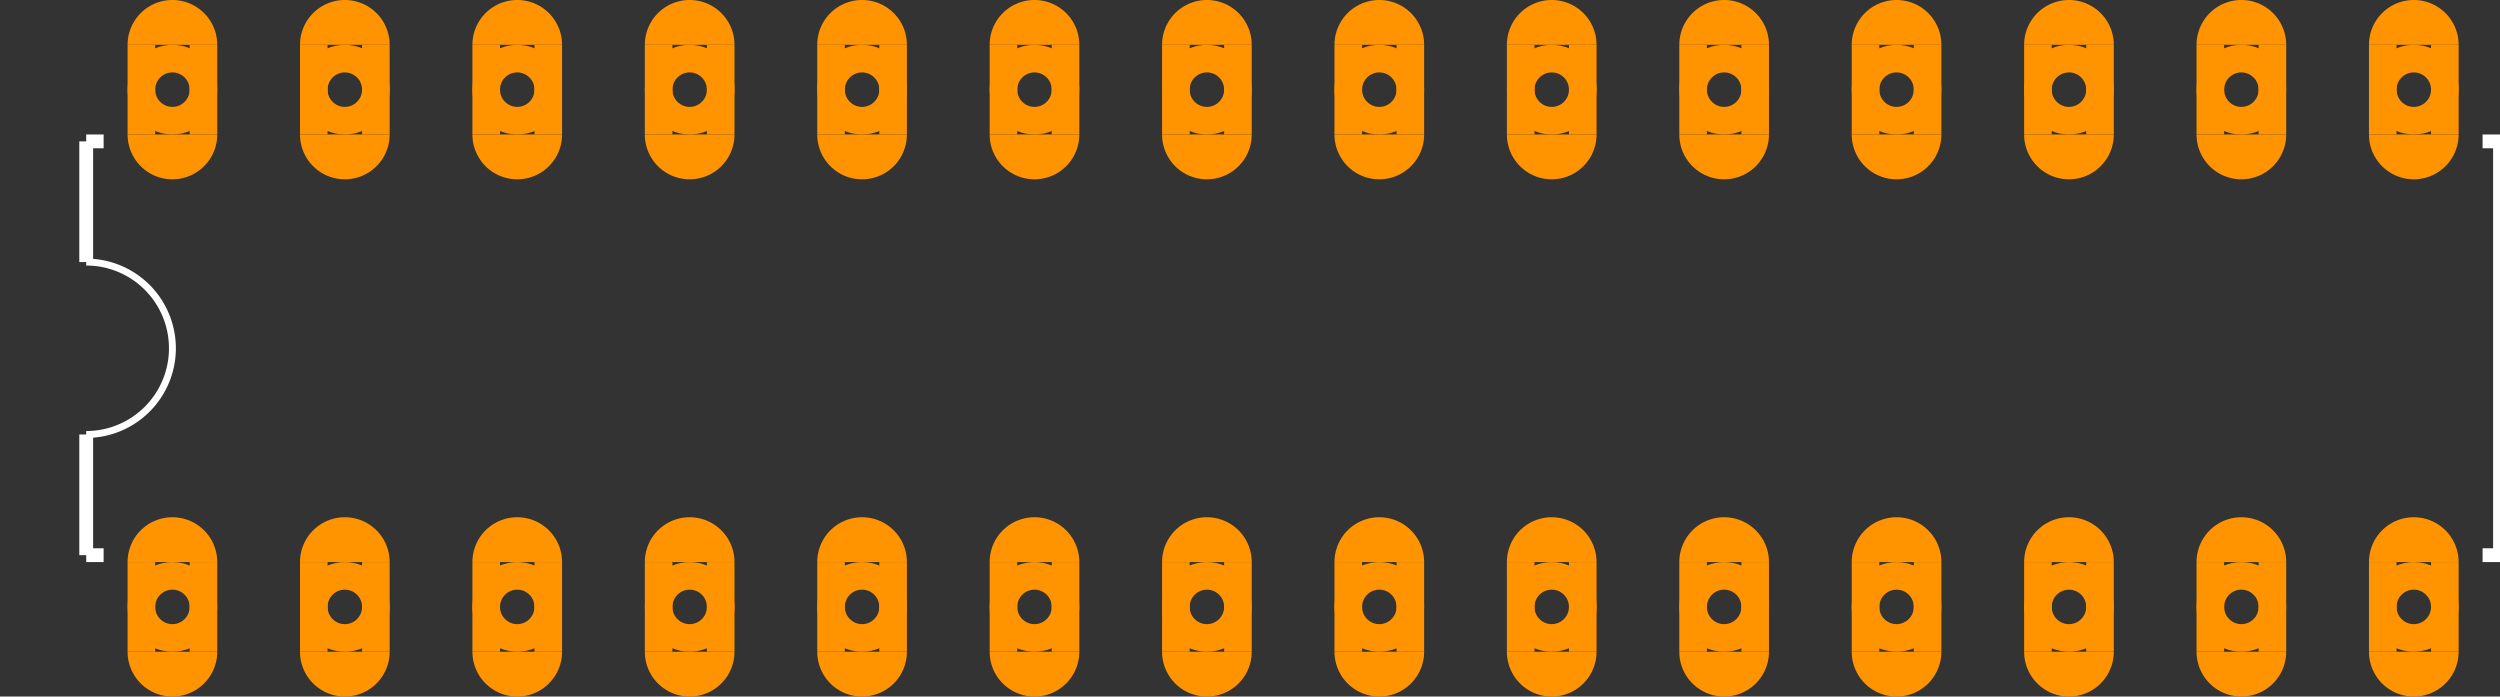<?xml version="1.0" encoding="UTF-8" standalone="no"?>
<svg xmlns:svg="http://www.w3.org/2000/svg" xmlns="http://www.w3.org/2000/svg" version="1.2" baseProfile="tiny" x="0in" y="0in" width="1.45in" height="0.404in" viewBox="0 0 14500 4040" >
<rect x="0" y="0" width="14500" height="4040" fill="#333333" stroke="none"/>
<title>SparkFun.mod</title>
<desc>Kicad module 'SparkFun-DIL28-3' from file 'SparkFun.mod' converted by Fritzing</desc>
<g id="copper0">
 <g id="copper1">
  <g connectorname="1" id="connector0pin">
   <circle fill="none" cx="1000" cy="3520" stroke="#ff9400" r="180" stroke-width="160"/>
   <line fill="none" stroke="#ff9400" y1="3260" x1="820" y2="3780" stroke-width="160" x2="820"/>
   <line fill="none" stroke="#ff9400" y1="3260" x1="1180" y2="3780" stroke-width="160" x2="1180"/>
   <path fill="#ff9400" stroke-width="0" d="M740,3260a260,260,0,0,1,520,0"/>
   <path fill="#ff9400" stroke-width="0" d="M1260,3780a260,260,0,1,1,-520,0"/>
  </g>
  <g connectorname="2" id="connector1pin">
   <circle fill="none" cx="2000" cy="3520" stroke="#ff9400" r="180" stroke-width="160"/>
   <line fill="none" stroke="#ff9400" y1="3260" x1="1820" y2="3780" stroke-width="160" x2="1820"/>
   <line fill="none" stroke="#ff9400" y1="3260" x1="2180" y2="3780" stroke-width="160" x2="2180"/>
   <path fill="#ff9400" stroke-width="0" d="M1740,3260a260,260,0,0,1,520,0"/>
   <path fill="#ff9400" stroke-width="0" d="M2260,3780a260,260,0,1,1,-520,0"/>
  </g>
  <g connectorname="3" id="connector2pin">
   <circle fill="none" cx="3000" cy="3520" stroke="#ff9400" r="180" stroke-width="160"/>
   <line fill="none" stroke="#ff9400" y1="3260" x1="2820" y2="3780" stroke-width="160" x2="2820"/>
   <line fill="none" stroke="#ff9400" y1="3260" x1="3180" y2="3780" stroke-width="160" x2="3180"/>
   <path fill="#ff9400" stroke-width="0" d="M2740,3260a260,260,0,0,1,520,0"/>
   <path fill="#ff9400" stroke-width="0" d="M3260,3780a260,260,0,1,1,-520,0"/>
  </g>
  <g connectorname="4" id="connector3pin">
   <circle fill="none" cx="4000" cy="3520" stroke="#ff9400" r="180" stroke-width="160"/>
   <line fill="none" stroke="#ff9400" y1="3260" x1="3820" y2="3780" stroke-width="160" x2="3820"/>
   <line fill="none" stroke="#ff9400" y1="3260" x1="4180" y2="3780" stroke-width="160" x2="4180"/>
   <path fill="#ff9400" stroke-width="0" d="M3740,3260a260,260,0,0,1,520,0"/>
   <path fill="#ff9400" stroke-width="0" d="M4260,3780a260,260,0,1,1,-520,0"/>
  </g>
  <g connectorname="5" id="connector4pin">
   <circle fill="none" cx="5000" cy="3520" stroke="#ff9400" r="180" stroke-width="160"/>
   <line fill="none" stroke="#ff9400" y1="3260" x1="4820" y2="3780" stroke-width="160" x2="4820"/>
   <line fill="none" stroke="#ff9400" y1="3260" x1="5180" y2="3780" stroke-width="160" x2="5180"/>
   <path fill="#ff9400" stroke-width="0" d="M4740,3260a260,260,0,0,1,520,0"/>
   <path fill="#ff9400" stroke-width="0" d="M5260,3780a260,260,0,1,1,-520,0"/>
  </g>
  <g connectorname="6" id="connector5pin">
   <circle fill="none" cx="6000" cy="3520" stroke="#ff9400" r="180" stroke-width="160"/>
   <line fill="none" stroke="#ff9400" y1="3260" x1="5820" y2="3780" stroke-width="160" x2="5820"/>
   <line fill="none" stroke="#ff9400" y1="3260" x1="6180" y2="3780" stroke-width="160" x2="6180"/>
   <path fill="#ff9400" stroke-width="0" d="M5740,3260a260,260,0,0,1,520,0"/>
   <path fill="#ff9400" stroke-width="0" d="M6260,3780a260,260,0,1,1,-520,0"/>
  </g>
  <g connectorname="7" id="connector6pin">
   <circle fill="none" cx="7000" cy="3520" stroke="#ff9400" r="180" stroke-width="160"/>
   <line fill="none" stroke="#ff9400" y1="3260" x1="6820" y2="3780" stroke-width="160" x2="6820"/>
   <line fill="none" stroke="#ff9400" y1="3260" x1="7180" y2="3780" stroke-width="160" x2="7180"/>
   <path fill="#ff9400" stroke-width="0" d="M6740,3260a260,260,0,0,1,520,0"/>
   <path fill="#ff9400" stroke-width="0" d="M7260,3780a260,260,0,1,1,-520,0"/>
  </g>
  <g connectorname="8" id="connector7pin">
   <circle fill="none" cx="8000" cy="3520" stroke="#ff9400" r="180" stroke-width="160"/>
   <line fill="none" stroke="#ff9400" y1="3260" x1="7820" y2="3780" stroke-width="160" x2="7820"/>
   <line fill="none" stroke="#ff9400" y1="3260" x1="8180" y2="3780" stroke-width="160" x2="8180"/>
   <path fill="#ff9400" stroke-width="0" d="M7740,3260a260,260,0,0,1,520,0"/>
   <path fill="#ff9400" stroke-width="0" d="M8260,3780a260,260,0,1,1,-520,0"/>
  </g>
  <g connectorname="9" id="connector8pin">
   <circle fill="none" cx="9000" cy="3520" stroke="#ff9400" r="180" stroke-width="160"/>
   <line fill="none" stroke="#ff9400" y1="3260" x1="8820" y2="3780" stroke-width="160" x2="8820"/>
   <line fill="none" stroke="#ff9400" y1="3260" x1="9180" y2="3780" stroke-width="160" x2="9180"/>
   <path fill="#ff9400" stroke-width="0" d="M8740,3260a260,260,0,0,1,520,0"/>
   <path fill="#ff9400" stroke-width="0" d="M9260,3780a260,260,0,1,1,-520,0"/>
  </g>
  <g connectorname="10" id="connector9pin">
   <circle fill="none" cx="10000" cy="3520" stroke="#ff9400" r="180" stroke-width="160"/>
   <line fill="none" stroke="#ff9400" y1="3260" x1="9820" y2="3780" stroke-width="160" x2="9820"/>
   <line fill="none" stroke="#ff9400" y1="3260" x1="10180" y2="3780" stroke-width="160" x2="10180"/>
   <path fill="#ff9400" stroke-width="0" d="M9740,3260a260,260,0,0,1,520,0"/>
   <path fill="#ff9400" stroke-width="0" d="M10260,3780a260,260,0,1,1,-520,0"/>
  </g>
  <g connectorname="11" id="connector10pin">
   <circle fill="none" cx="11000" cy="3520" stroke="#ff9400" r="180" stroke-width="160"/>
   <line fill="none" stroke="#ff9400" y1="3260" x1="10820" y2="3780" stroke-width="160" x2="10820"/>
   <line fill="none" stroke="#ff9400" y1="3260" x1="11180" y2="3780" stroke-width="160" x2="11180"/>
   <path fill="#ff9400" stroke-width="0" d="M10740,3260a260,260,0,0,1,520,0"/>
   <path fill="#ff9400" stroke-width="0" d="M11260,3780a260,260,0,1,1,-520,0"/>
  </g>
  <g connectorname="12" id="connector11pin">
   <circle fill="none" cx="12000" cy="3520" stroke="#ff9400" r="180" stroke-width="160"/>
   <line fill="none" stroke="#ff9400" y1="3260" x1="11820" y2="3780" stroke-width="160" x2="11820"/>
   <line fill="none" stroke="#ff9400" y1="3260" x1="12180" y2="3780" stroke-width="160" x2="12180"/>
   <path fill="#ff9400" stroke-width="0" d="M11740,3260a260,260,0,0,1,520,0"/>
   <path fill="#ff9400" stroke-width="0" d="M12260,3780a260,260,0,1,1,-520,0"/>
  </g>
  <g connectorname="13" id="connector12pin">
   <circle fill="none" cx="13000" cy="3520" stroke="#ff9400" r="180" stroke-width="160"/>
   <line fill="none" stroke="#ff9400" y1="3260" x1="12820" y2="3780" stroke-width="160" x2="12820"/>
   <line fill="none" stroke="#ff9400" y1="3260" x1="13180" y2="3780" stroke-width="160" x2="13180"/>
   <path fill="#ff9400" stroke-width="0" d="M12740,3260a260,260,0,0,1,520,0"/>
   <path fill="#ff9400" stroke-width="0" d="M13260,3780a260,260,0,1,1,-520,0"/>
  </g>
  <g connectorname="14" id="connector13pin">
   <circle fill="none" cx="14000" cy="3520" stroke="#ff9400" r="180" stroke-width="160"/>
   <line fill="none" stroke="#ff9400" y1="3260" x1="13820" y2="3780" stroke-width="160" x2="13820"/>
   <line fill="none" stroke="#ff9400" y1="3260" x1="14180" y2="3780" stroke-width="160" x2="14180"/>
   <path fill="#ff9400" stroke-width="0" d="M13740,3260a260,260,0,0,1,520,0"/>
   <path fill="#ff9400" stroke-width="0" d="M14260,3780a260,260,0,1,1,-520,0"/>
  </g>
  <g connectorname="15" id="connector14pin">
   <circle fill="none" cx="14000" cy="520" stroke="#ff9400" r="180" stroke-width="160"/>
   <line fill="none" stroke="#ff9400" y1="260" x1="13820" y2="780" stroke-width="160" x2="13820"/>
   <line fill="none" stroke="#ff9400" y1="260" x1="14180" y2="780" stroke-width="160" x2="14180"/>
   <path fill="#ff9400" stroke-width="0" d="M13740,260a260,260,0,0,1,520,0"/>
   <path fill="#ff9400" stroke-width="0" d="M14260,780a260,260,0,1,1,-520,0"/>
  </g>
  <g connectorname="16" id="connector15pin">
   <circle fill="none" cx="13000" cy="520" stroke="#ff9400" r="180" stroke-width="160"/>
   <line fill="none" stroke="#ff9400" y1="260" x1="12820" y2="780" stroke-width="160" x2="12820"/>
   <line fill="none" stroke="#ff9400" y1="260" x1="13180" y2="780" stroke-width="160" x2="13180"/>
   <path fill="#ff9400" stroke-width="0" d="M12740,260a260,260,0,0,1,520,0"/>
   <path fill="#ff9400" stroke-width="0" d="M13260,780a260,260,0,1,1,-520,0"/>
  </g>
  <g connectorname="17" id="connector16pin">
   <circle fill="none" cx="12000" cy="520" stroke="#ff9400" r="180" stroke-width="160"/>
   <line fill="none" stroke="#ff9400" y1="260" x1="11820" y2="780" stroke-width="160" x2="11820"/>
   <line fill="none" stroke="#ff9400" y1="260" x1="12180" y2="780" stroke-width="160" x2="12180"/>
   <path fill="#ff9400" stroke-width="0" d="M11740,260a260,260,0,0,1,520,0"/>
   <path fill="#ff9400" stroke-width="0" d="M12260,780a260,260,0,1,1,-520,0"/>
  </g>
  <g connectorname="18" id="connector17pin">
   <circle fill="none" cx="11000" cy="520" stroke="#ff9400" r="180" stroke-width="160"/>
   <line fill="none" stroke="#ff9400" y1="260" x1="10820" y2="780" stroke-width="160" x2="10820"/>
   <line fill="none" stroke="#ff9400" y1="260" x1="11180" y2="780" stroke-width="160" x2="11180"/>
   <path fill="#ff9400" stroke-width="0" d="M10740,260a260,260,0,0,1,520,0"/>
   <path fill="#ff9400" stroke-width="0" d="M11260,780a260,260,0,1,1,-520,0"/>
  </g>
  <g connectorname="19" id="connector18pin">
   <circle fill="none" cx="10000" cy="520" stroke="#ff9400" r="180" stroke-width="160"/>
   <line fill="none" stroke="#ff9400" y1="260" x1="9820" y2="780" stroke-width="160" x2="9820"/>
   <line fill="none" stroke="#ff9400" y1="260" x1="10180" y2="780" stroke-width="160" x2="10180"/>
   <path fill="#ff9400" stroke-width="0" d="M9740,260a260,260,0,0,1,520,0"/>
   <path fill="#ff9400" stroke-width="0" d="M10260,780a260,260,0,1,1,-520,0"/>
  </g>
  <g connectorname="20" id="connector19pin">
   <circle fill="none" cx="9000" cy="520" stroke="#ff9400" r="180" stroke-width="160"/>
   <line fill="none" stroke="#ff9400" y1="260" x1="8820" y2="780" stroke-width="160" x2="8820"/>
   <line fill="none" stroke="#ff9400" y1="260" x1="9180" y2="780" stroke-width="160" x2="9180"/>
   <path fill="#ff9400" stroke-width="0" d="M8740,260a260,260,0,0,1,520,0"/>
   <path fill="#ff9400" stroke-width="0" d="M9260,780a260,260,0,1,1,-520,0"/>
  </g>
  <g connectorname="21" id="connector20pin">
   <circle fill="none" cx="8000" cy="520" stroke="#ff9400" r="180" stroke-width="160"/>
   <line fill="none" stroke="#ff9400" y1="260" x1="7820" y2="780" stroke-width="160" x2="7820"/>
   <line fill="none" stroke="#ff9400" y1="260" x1="8180" y2="780" stroke-width="160" x2="8180"/>
   <path fill="#ff9400" stroke-width="0" d="M7740,260a260,260,0,0,1,520,0"/>
   <path fill="#ff9400" stroke-width="0" d="M8260,780a260,260,0,1,1,-520,0"/>
  </g>
  <g connectorname="22" id="connector21pin">
   <circle fill="none" cx="7000" cy="520" stroke="#ff9400" r="180" stroke-width="160"/>
   <line fill="none" stroke="#ff9400" y1="260" x1="6820" y2="780" stroke-width="160" x2="6820"/>
   <line fill="none" stroke="#ff9400" y1="260" x1="7180" y2="780" stroke-width="160" x2="7180"/>
   <path fill="#ff9400" stroke-width="0" d="M6740,260a260,260,0,0,1,520,0"/>
   <path fill="#ff9400" stroke-width="0" d="M7260,780a260,260,0,1,1,-520,0"/>
  </g>
  <g connectorname="23" id="connector22pin">
   <circle fill="none" cx="6000" cy="520" stroke="#ff9400" r="180" stroke-width="160"/>
   <line fill="none" stroke="#ff9400" y1="260" x1="5820" y2="780" stroke-width="160" x2="5820"/>
   <line fill="none" stroke="#ff9400" y1="260" x1="6180" y2="780" stroke-width="160" x2="6180"/>
   <path fill="#ff9400" stroke-width="0" d="M5740,260a260,260,0,0,1,520,0"/>
   <path fill="#ff9400" stroke-width="0" d="M6260,780a260,260,0,1,1,-520,0"/>
  </g>
  <g connectorname="24" id="connector23pin">
   <circle fill="none" cx="5000" cy="520" stroke="#ff9400" r="180" stroke-width="160"/>
   <line fill="none" stroke="#ff9400" y1="260" x1="4820" y2="780" stroke-width="160" x2="4820"/>
   <line fill="none" stroke="#ff9400" y1="260" x1="5180" y2="780" stroke-width="160" x2="5180"/>
   <path fill="#ff9400" stroke-width="0" d="M4740,260a260,260,0,0,1,520,0"/>
   <path fill="#ff9400" stroke-width="0" d="M5260,780a260,260,0,1,1,-520,0"/>
  </g>
  <g connectorname="25" id="connector24pin">
   <circle fill="none" cx="4000" cy="520" stroke="#ff9400" r="180" stroke-width="160"/>
   <line fill="none" stroke="#ff9400" y1="260" x1="3820" y2="780" stroke-width="160" x2="3820"/>
   <line fill="none" stroke="#ff9400" y1="260" x1="4180" y2="780" stroke-width="160" x2="4180"/>
   <path fill="#ff9400" stroke-width="0" d="M3740,260a260,260,0,0,1,520,0"/>
   <path fill="#ff9400" stroke-width="0" d="M4260,780a260,260,0,1,1,-520,0"/>
  </g>
  <g connectorname="26" id="connector25pin">
   <circle fill="none" cx="3000" cy="520" stroke="#ff9400" r="180" stroke-width="160"/>
   <line fill="none" stroke="#ff9400" y1="260" x1="2820" y2="780" stroke-width="160" x2="2820"/>
   <line fill="none" stroke="#ff9400" y1="260" x1="3180" y2="780" stroke-width="160" x2="3180"/>
   <path fill="#ff9400" stroke-width="0" d="M2740,260a260,260,0,0,1,520,0"/>
   <path fill="#ff9400" stroke-width="0" d="M3260,780a260,260,0,1,1,-520,0"/>
  </g>
  <g connectorname="27" id="connector26pin">
   <circle fill="none" cx="2000" cy="520" stroke="#ff9400" r="180" stroke-width="160"/>
   <line fill="none" stroke="#ff9400" y1="260" x1="1820" y2="780" stroke-width="160" x2="1820"/>
   <line fill="none" stroke="#ff9400" y1="260" x1="2180" y2="780" stroke-width="160" x2="2180"/>
   <path fill="#ff9400" stroke-width="0" d="M1740,260a260,260,0,0,1,520,0"/>
   <path fill="#ff9400" stroke-width="0" d="M2260,780a260,260,0,1,1,-520,0"/>
  </g>
  <g connectorname="28" id="connector27pin">
   <circle fill="none" cx="1000" cy="520" stroke="#ff9400" r="180" stroke-width="160"/>
   <line fill="none" stroke="#ff9400" y1="260" x1="820" y2="780" stroke-width="160" x2="820"/>
   <line fill="none" stroke="#ff9400" y1="260" x1="1180" y2="780" stroke-width="160" x2="1180"/>
   <path fill="#ff9400" stroke-width="0" d="M740,260a260,260,0,0,1,520,0"/>
   <path fill="#ff9400" stroke-width="0" d="M1260,780a260,260,0,1,1,-520,0"/>
  </g>
 </g>
</g>
<g id="silkscreen">
 <line fill="none" stroke="white" y1="2520" x1="500" y2="3220" stroke-width="80" x2="500"/>
 <line fill="none" stroke="white" y1="3220" x1="14500" y2="820" stroke-width="80" x2="14500"/>
 <line fill="none" stroke="white" y1="820" x1="500" y2="1520" stroke-width="80" x2="500"/>
 <line fill="none" stroke="white" y1="820" x1="500" y2="820" stroke-width="80" x2="601"/>
 <line fill="none" stroke="white" y1="3220" x1="500" y2="3220" stroke-width="80" x2="601"/>
 <line fill="none" stroke="white" y1="3220" x1="14500" y2="3220" stroke-width="80" x2="14399"/>
 <line fill="none" stroke="white" y1="820" x1="14500" y2="820" stroke-width="80" x2="14399"/>
 <path fill="none" stroke="white" stroke-width="40" d="M500,2520a500,500,0,1,0,0,-1000"/>
</g>
</svg>
